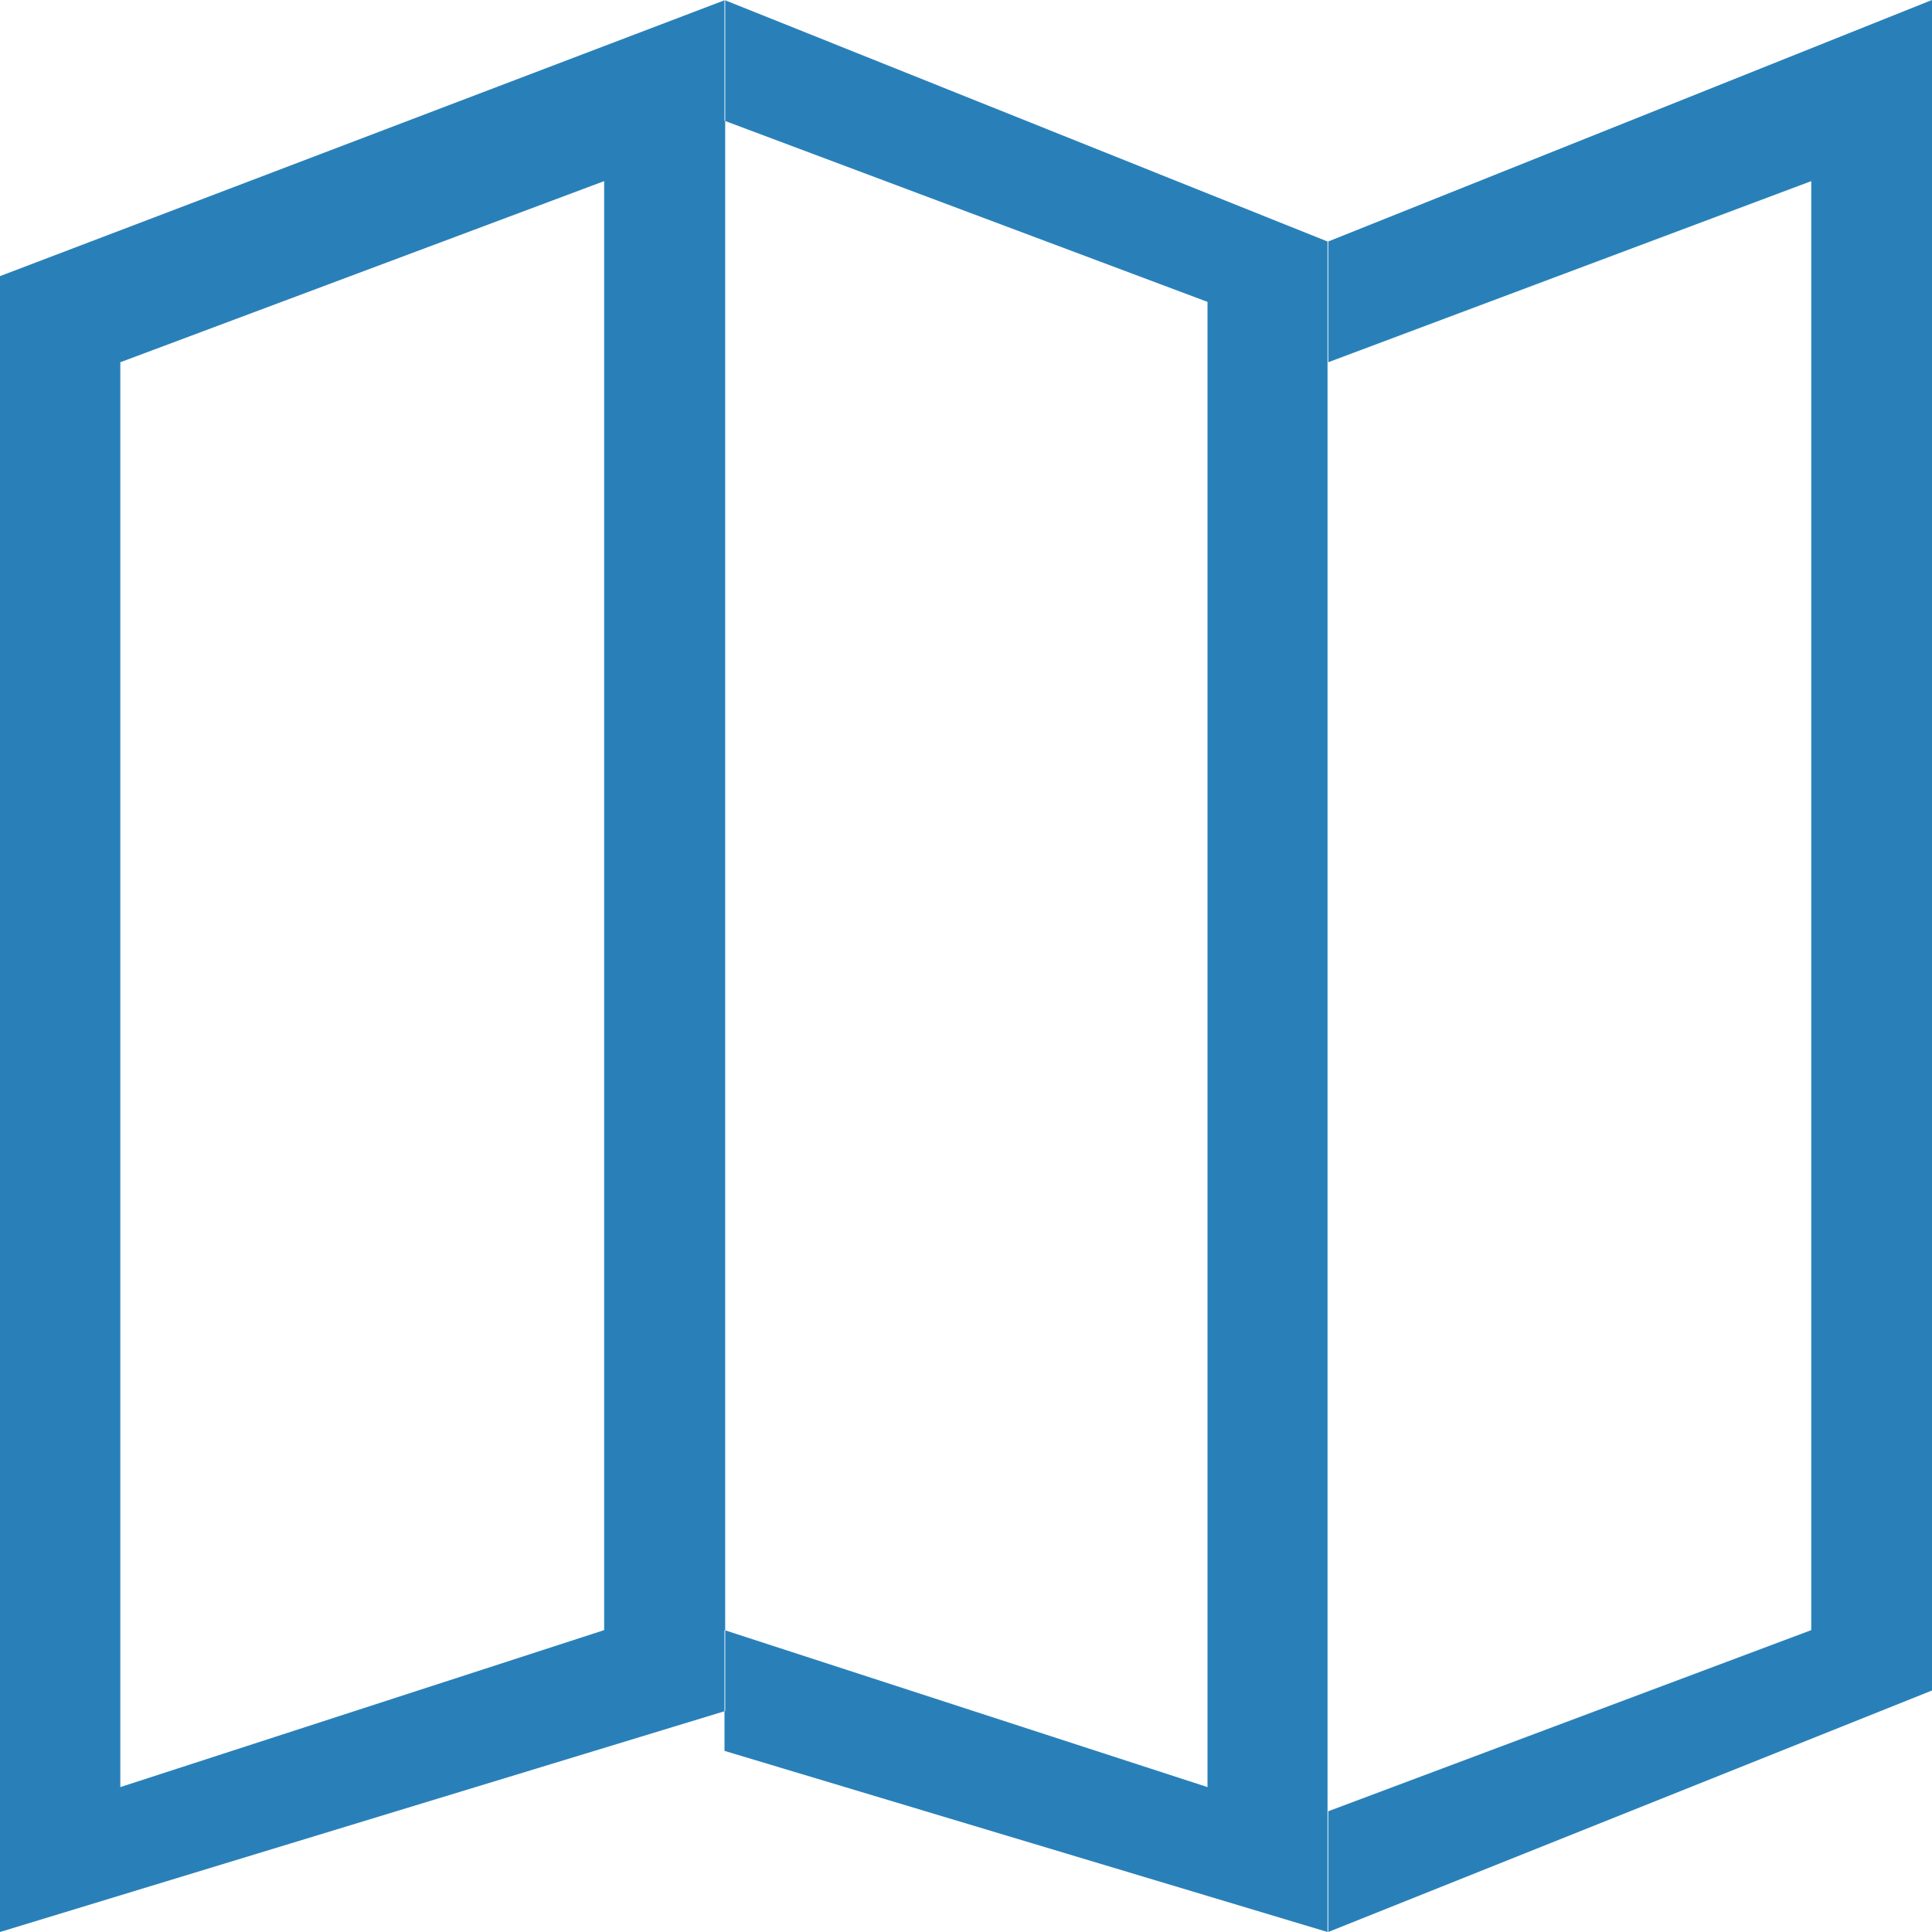 <svg xmlns="http://www.w3.org/2000/svg" width="48" height="48" viewBox="0 0 48 48">
  <defs>
    <style>
      .cls-1 {
        fill: #2980b9;
        fill-rule: evenodd;
      }
    </style>
  </defs>
  <path id="map" class="cls-1" d="M625,1003l14.982,6v42L625,1046.5V1003Zm0,3,12,4.5v36.9l-12-3.9V1006Zm-18,3.86,18.017-6.86v42.51L607,1051v-41.14Zm2.989,2.14,12.021-4.5v36l-12.021,3.9V1012ZM640,1009l15-6v42l-15,6v-42Zm0,3,12-4.5v36l-12,4.5v-36Z" transform="translate(-607 -1003)"/>
</svg>
